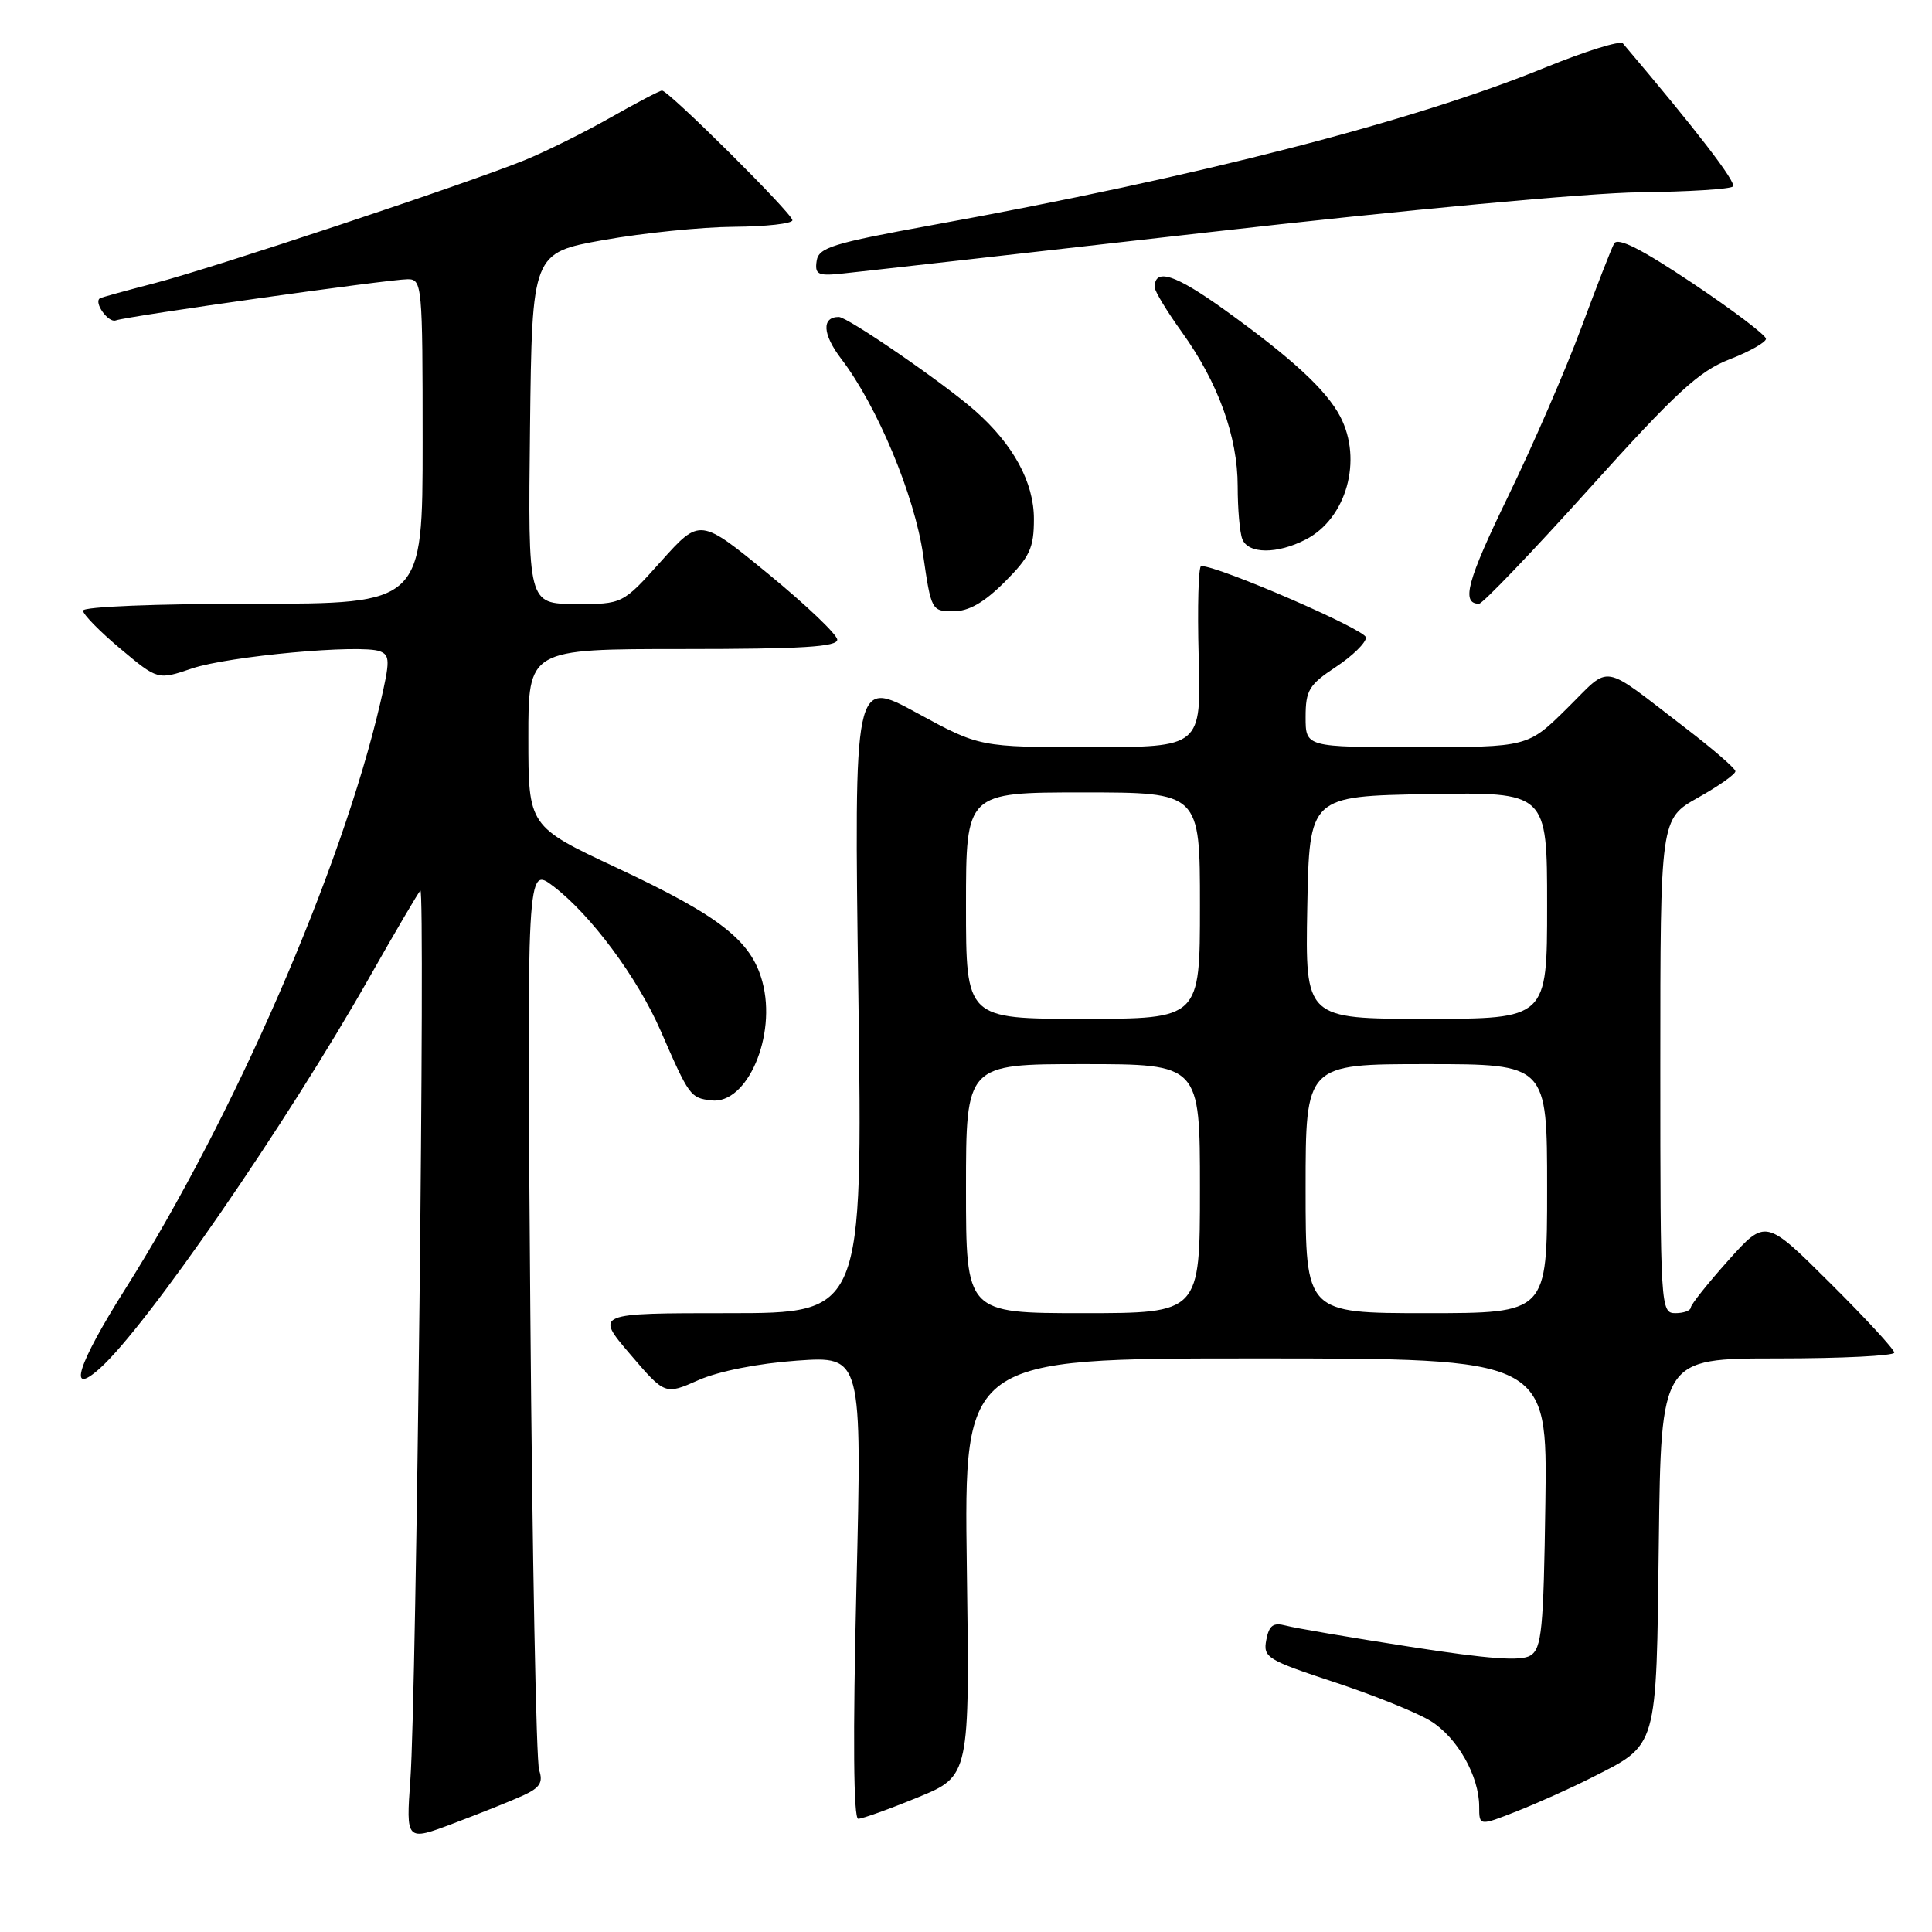 <?xml version="1.0" encoding="UTF-8" standalone="no"?>
<!DOCTYPE svg PUBLIC "-//W3C//DTD SVG 1.1//EN" "http://www.w3.org/Graphics/SVG/1.1/DTD/svg11.dtd" >
<svg xmlns="http://www.w3.org/2000/svg" xmlns:xlink="http://www.w3.org/1999/xlink" version="1.1" viewBox="0 0 256 256">
 <g >
 <path fill="currentColor"
d=" M 69.32 237.91 C 71.54 236.89 71.99 236.18 71.44 234.56 C 71.05 233.43 70.53 206.01 70.27 173.62 C 69.80 114.75 69.80 114.75 73.33 117.44 C 78.29 121.22 84.46 129.53 87.52 136.54 C 91.33 145.28 91.47 145.47 94.25 145.81 C 99.00 146.38 102.95 137.23 101.02 130.09 C 99.56 124.65 95.41 121.40 81.75 115.00 C 70.01 109.50 70.01 109.50 70.01 97.75 C 70.00 86.00 70.00 86.00 90.50 86.00 C 106.26 86.00 110.99 85.71 110.94 84.75 C 110.91 84.06 106.80 80.15 101.82 76.06 C 92.75 68.63 92.75 68.63 87.62 74.34 C 82.50 80.06 82.50 80.06 76.23 80.03 C 69.96 80.00 69.96 80.00 70.23 56.75 C 70.50 33.50 70.50 33.50 80.00 31.80 C 85.22 30.87 92.99 30.08 97.25 30.05 C 101.51 30.02 105.00 29.63 105.00 29.18 C 105.00 28.30 88.60 12.00 87.72 12.00 C 87.43 12.00 84.34 13.62 80.85 15.60 C 77.36 17.58 72.25 20.11 69.50 21.23 C 61.70 24.39 28.28 35.50 20.50 37.52 C 16.65 38.52 13.38 39.42 13.23 39.53 C 12.40 40.09 14.35 42.81 15.33 42.46 C 16.93 41.88 51.58 37.00 54.03 37.00 C 55.93 37.00 56.00 37.78 56.00 58.50 C 56.00 80.00 56.00 80.00 33.50 80.00 C 20.71 80.00 11.00 80.39 11.00 80.91 C 11.00 81.41 13.23 83.68 15.95 85.96 C 20.91 90.11 20.91 90.11 25.42 88.58 C 30.25 86.94 47.82 85.33 50.34 86.30 C 51.68 86.82 51.69 87.58 50.38 93.19 C 45.25 115.27 30.96 148.07 16.56 170.86 C 10.29 180.78 8.88 185.20 13.23 181.32 C 19.42 175.79 37.91 148.97 48.95 129.50 C 52.38 123.45 55.42 118.28 55.70 118.00 C 56.37 117.35 55.17 224.89 54.38 235.74 C 53.79 243.99 53.79 243.99 60.14 241.59 C 63.64 240.27 67.77 238.62 69.32 237.91 Z  M 210.77 235.61 C 219.75 231.06 219.46 232.07 219.80 204.40 C 220.10 180.00 220.10 180.00 235.55 180.00 C 244.05 180.00 251.00 179.65 251.00 179.23 C 251.00 178.80 247.16 174.64 242.47 169.98 C 233.95 161.50 233.95 161.50 229.02 167.00 C 226.31 170.03 224.07 172.84 224.04 173.25 C 224.02 173.66 223.10 174.00 222.00 174.00 C 220.04 174.00 220.00 173.33 220.00 141.25 C 220.00 108.50 220.00 108.50 225.00 105.69 C 227.75 104.15 229.98 102.57 229.95 102.19 C 229.93 101.81 226.97 99.25 223.38 96.50 C 211.91 87.71 213.59 87.99 207.66 93.84 C 202.44 99.00 202.44 99.00 187.72 99.00 C 173.00 99.00 173.00 99.00 173.00 95.01 C 173.00 91.47 173.45 90.73 177.00 88.38 C 179.20 86.93 181.00 85.17 181.00 84.47 C 181.00 83.45 161.53 75.00 159.16 75.00 C 158.80 75.00 158.65 80.40 158.83 87.00 C 159.17 99.00 159.17 99.00 144.49 99.00 C 129.81 99.00 129.81 99.00 121.48 94.46 C 113.16 89.92 113.16 89.92 113.74 131.96 C 114.31 174.00 114.31 174.00 96.58 174.00 C 78.85 174.00 78.85 174.00 83.48 179.42 C 88.11 184.84 88.11 184.84 92.56 182.87 C 95.24 181.69 100.44 180.66 105.61 180.29 C 114.22 179.69 114.22 179.69 113.48 210.34 C 113.00 230.17 113.09 241.00 113.72 241.00 C 114.26 241.00 117.80 239.73 121.60 238.17 C 128.50 235.34 128.50 235.34 128.11 207.67 C 127.73 180.00 127.73 180.00 166.38 180.00 C 205.04 180.00 205.04 180.00 204.77 199.14 C 204.53 215.90 204.29 218.42 202.80 219.36 C 201.54 220.15 197.32 219.84 186.80 218.20 C 178.93 216.98 171.55 215.72 170.38 215.40 C 168.71 214.96 168.16 215.36 167.79 217.30 C 167.35 219.62 167.88 219.95 176.83 222.90 C 182.06 224.63 187.79 226.94 189.56 228.04 C 193.10 230.22 196.00 235.34 196.00 239.39 C 196.00 241.97 196.00 241.97 201.02 239.99 C 203.78 238.90 208.17 236.93 210.77 235.61 Z  M 133.12 77.12 C 136.47 73.76 137.00 72.63 137.00 68.76 C 137.00 63.93 134.29 58.93 129.24 54.46 C 125.15 50.83 112.32 42.00 111.15 42.00 C 108.85 42.00 108.98 44.28 111.46 47.54 C 116.24 53.80 121.18 65.64 122.32 73.52 C 123.38 80.87 123.45 81.00 126.32 81.00 C 128.37 81.00 130.38 79.85 133.12 77.12 Z  M 210.58 64.75 C 222.09 51.97 225.11 49.20 229.16 47.62 C 231.82 46.59 234.00 45.36 234.00 44.89 C 234.00 44.42 229.63 41.11 224.28 37.53 C 217.50 33.00 214.36 31.40 213.88 32.27 C 213.51 32.94 211.54 38.00 209.50 43.50 C 207.46 49.00 203.12 59.01 199.84 65.75 C 194.40 76.95 193.57 80.00 195.98 80.00 C 196.45 80.00 203.03 73.14 210.58 64.75 Z  M 173.03 71.48 C 178.42 68.70 180.59 60.94 177.59 55.20 C 175.74 51.67 171.17 47.46 162.27 41.06 C 155.70 36.34 153.00 35.47 153.00 38.06 C 153.00 38.57 154.62 41.25 156.60 44.00 C 161.41 50.69 164.00 57.86 164.00 64.43 C 164.00 67.40 164.27 70.55 164.61 71.42 C 165.37 73.42 169.23 73.45 173.03 71.48 Z  M 160.00 30.79 C 186.16 27.81 210.49 25.56 217.24 25.48 C 223.70 25.41 229.27 25.06 229.62 24.71 C 230.14 24.20 224.81 17.27 215.04 5.75 C 214.69 5.34 210.07 6.78 204.77 8.94 C 187.22 16.11 158.72 23.44 123.50 29.83 C 110.28 32.24 108.47 32.80 108.21 34.58 C 107.95 36.32 108.38 36.56 111.21 36.29 C 113.02 36.11 134.97 33.63 160.00 30.79 Z  M 128.00 157.50 C 128.00 141.00 128.00 141.00 143.50 141.00 C 159.00 141.00 159.00 141.00 159.00 157.50 C 159.00 174.00 159.00 174.00 143.50 174.00 C 128.00 174.00 128.00 174.00 128.00 157.50 Z  M 173.00 157.50 C 173.00 141.00 173.00 141.00 189.00 141.00 C 205.00 141.00 205.00 141.00 205.00 157.50 C 205.00 174.00 205.00 174.00 189.00 174.00 C 173.00 174.00 173.00 174.00 173.00 157.50 Z  M 128.00 120.00 C 128.00 105.00 128.00 105.00 143.50 105.00 C 159.00 105.00 159.00 105.00 159.00 120.00 C 159.00 135.00 159.00 135.00 143.50 135.00 C 128.00 135.00 128.00 135.00 128.00 120.00 Z  M 173.22 120.25 C 173.50 105.50 173.50 105.50 189.25 105.22 C 205.00 104.95 205.00 104.95 205.00 119.97 C 205.00 135.00 205.00 135.00 188.97 135.00 C 172.95 135.00 172.95 135.00 173.22 120.25 Z "/>
</g>
</svg>